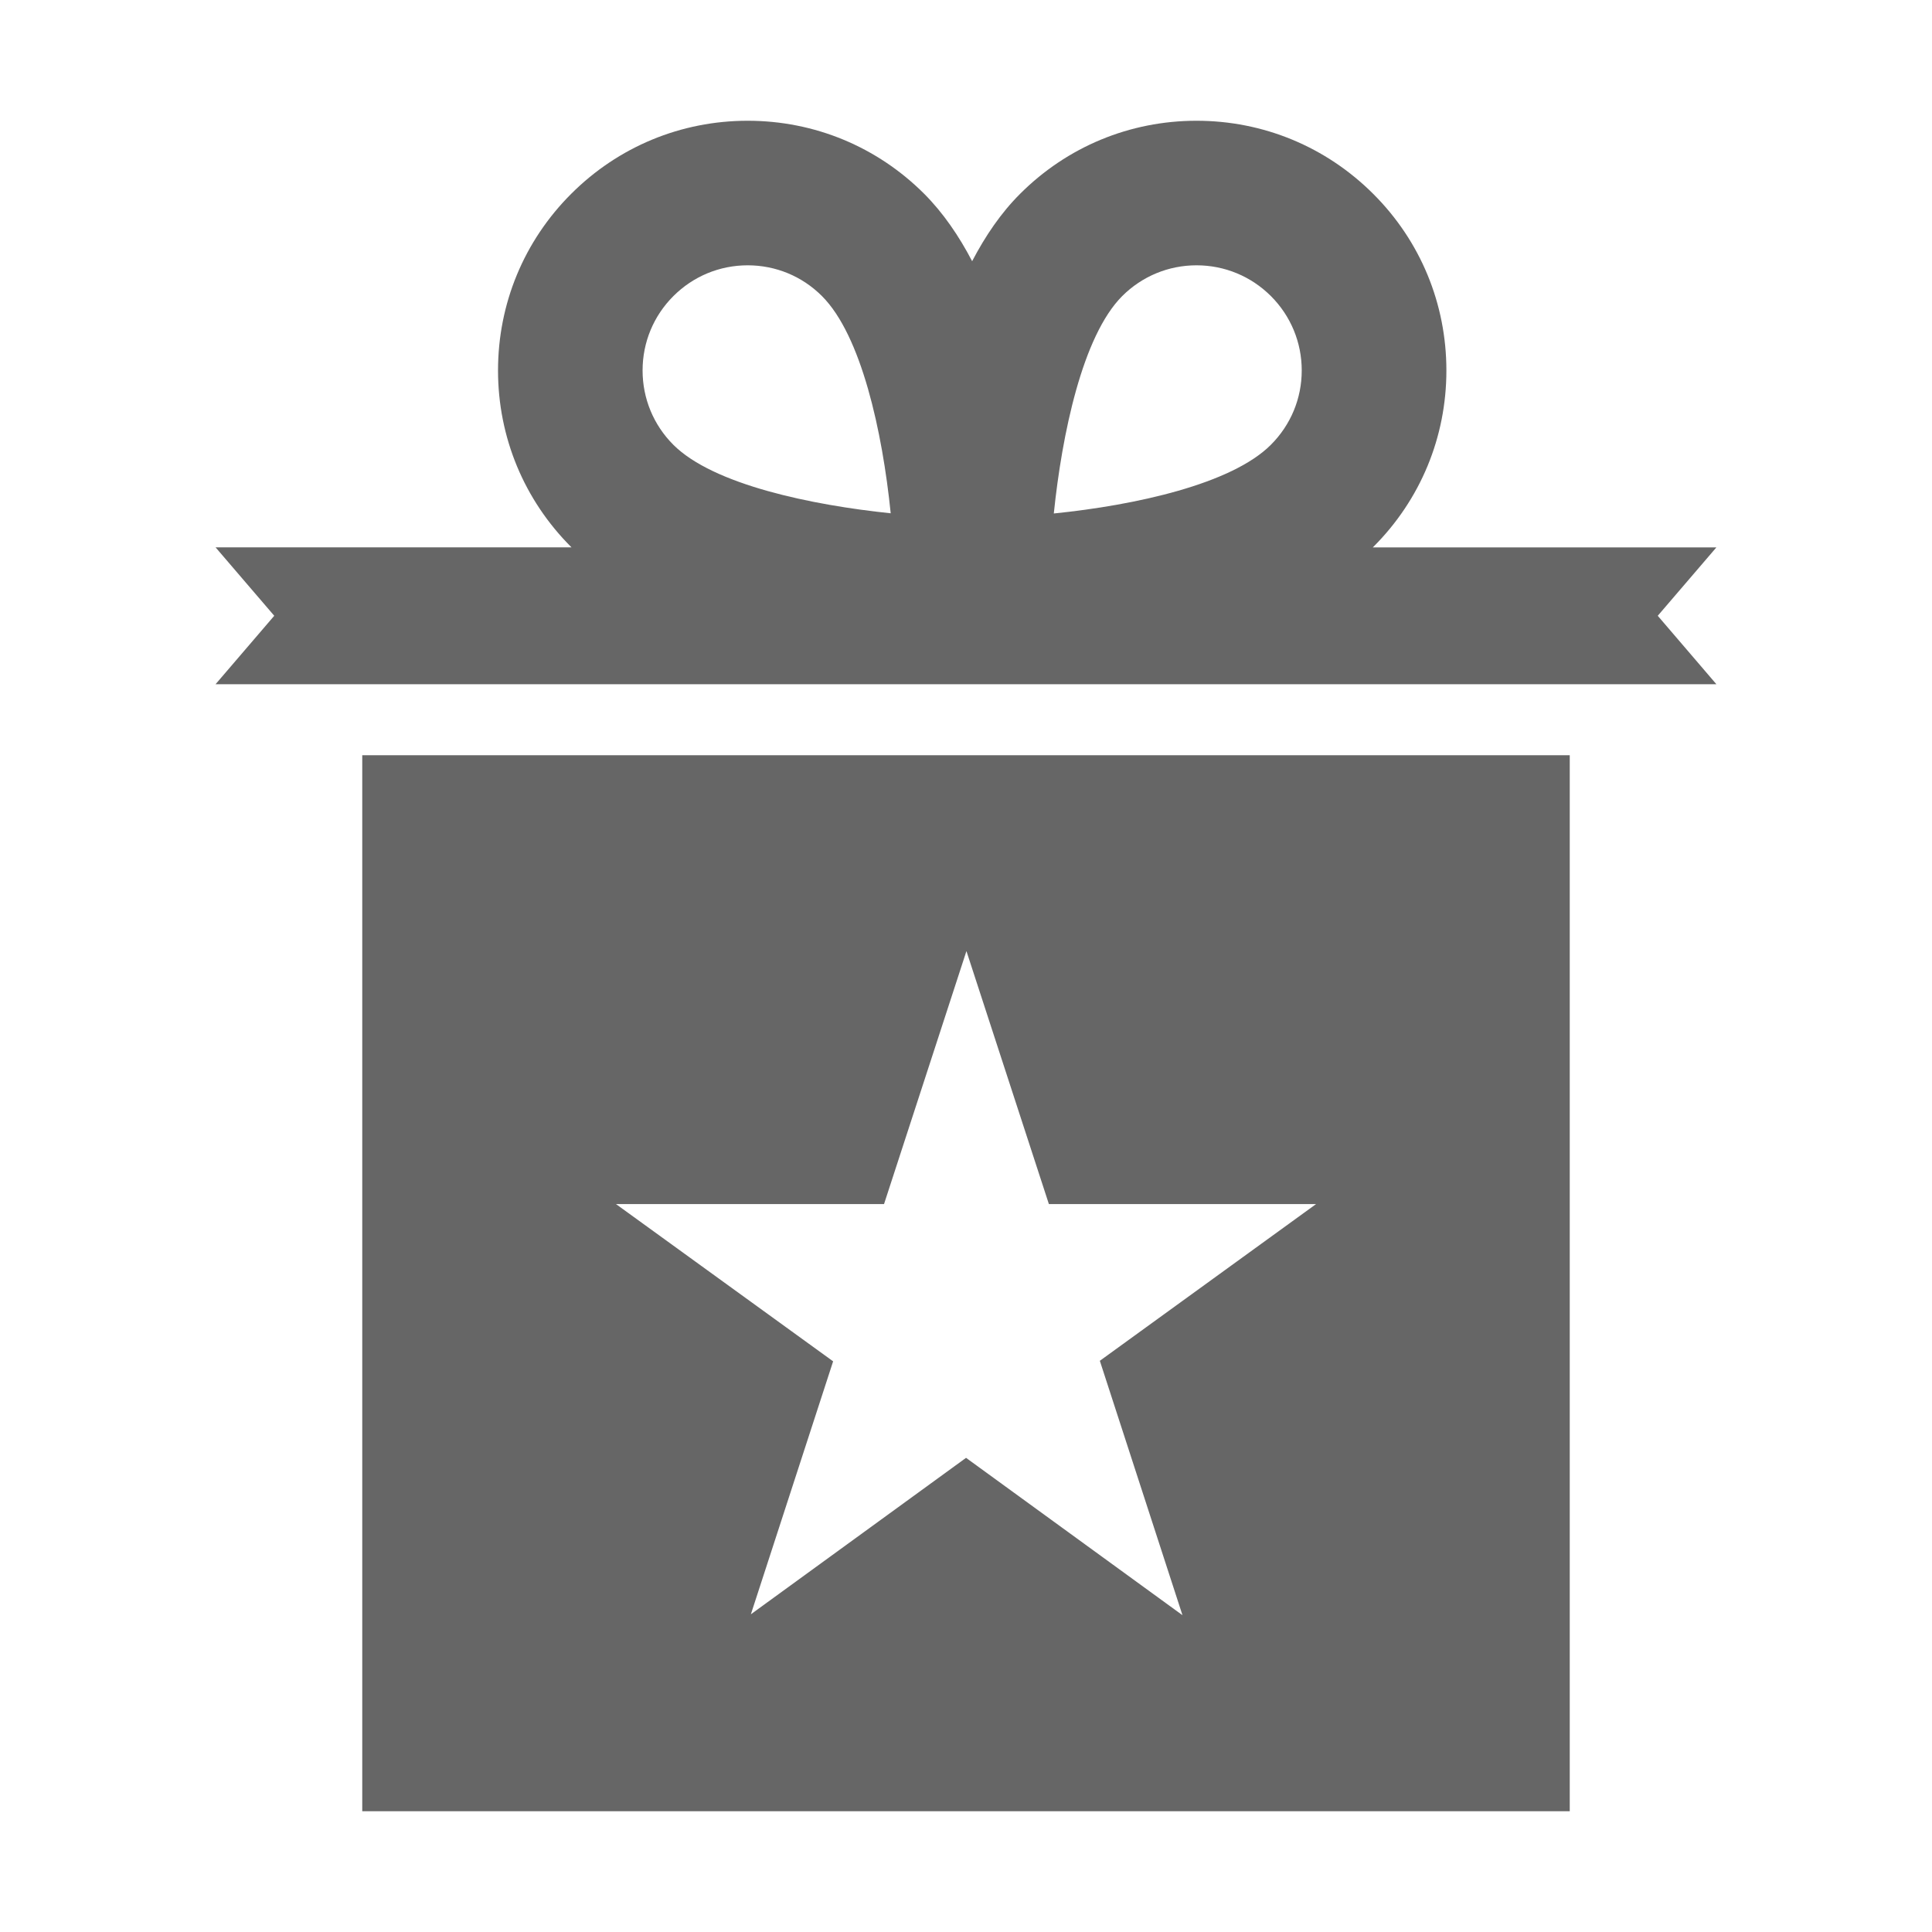 <?xml version="1.0" encoding="utf-8"?>
<!-- Generator: Adobe Illustrator 16.0.4, SVG Export Plug-In . SVG Version: 6.00 Build 0)  -->
<!DOCTYPE svg PUBLIC "-//W3C//DTD SVG 1.0//EN" "http://www.w3.org/TR/2001/REC-SVG-20010904/DTD/svg10.dtd">
<svg version="1.0" id="Layer_1" xmlns="http://www.w3.org/2000/svg" xmlns:xlink="http://www.w3.org/1999/xlink" x="0px" y="0px"
	 width="40px" height="40px" viewBox="0 0 40 40" enable-background="new 0 0 40 40" xml:space="preserve">
<g>
	<g>
		<path fill="#666666" d="M7.5,15.636V37.5h25V15.636H7.5z M24.482,33.441l-4.481-3.258l-4.455,3.239l1.703-5.237l-4.496-3.256h5.55
			l1.706-5.238l1.707,5.238h5.532l-4.477,3.245L24.482,33.441z"/>
	</g>
	<path fill="#666666" d="M35.536,11.333h-7.114c0.003-0.003,0.006-0.005,0.008-0.007c0.979-0.977,1.516-2.275,1.516-3.655
		c0-1.381-0.536-2.68-1.514-3.656C27.454,3.038,26.154,2.5,24.773,2.5s-2.678,0.538-3.654,1.514
		c-0.393,0.392-0.718,0.869-0.992,1.394c-0.273-0.524-0.6-1.001-0.991-1.394C18.16,3.038,16.862,2.5,15.48,2.5
		c-1.381,0-2.679,0.538-3.655,1.514c-0.977,0.976-1.514,2.274-1.514,3.656c0,1.38,0.538,2.679,1.514,3.655
		c0.002,0.002,0.005,0.004,0.008,0.007h-7.37l1.215,1.417l-1.215,1.417h31.073l-1.214-1.417L35.536,11.333z M23.234,6.13
		c0.412-0.411,0.959-0.637,1.539-0.637c0.582,0,1.129,0.227,1.541,0.638c0.41,0.411,0.637,0.958,0.637,1.539
		s-0.227,1.127-0.639,1.539c-0.812,0.813-2.801,1.25-4.494,1.422C21.986,9.001,22.408,6.958,23.234,6.13z M13.941,6.131
		c0.411-0.411,0.958-0.638,1.539-0.638s1.128,0.226,1.539,0.638c0.813,0.813,1.25,2.801,1.422,4.496
		c-1.629-0.169-3.672-0.59-4.5-1.418c-0.411-0.411-0.637-0.958-0.637-1.539C13.304,7.088,13.53,6.542,13.941,6.131z"/>
</g>
</svg>
